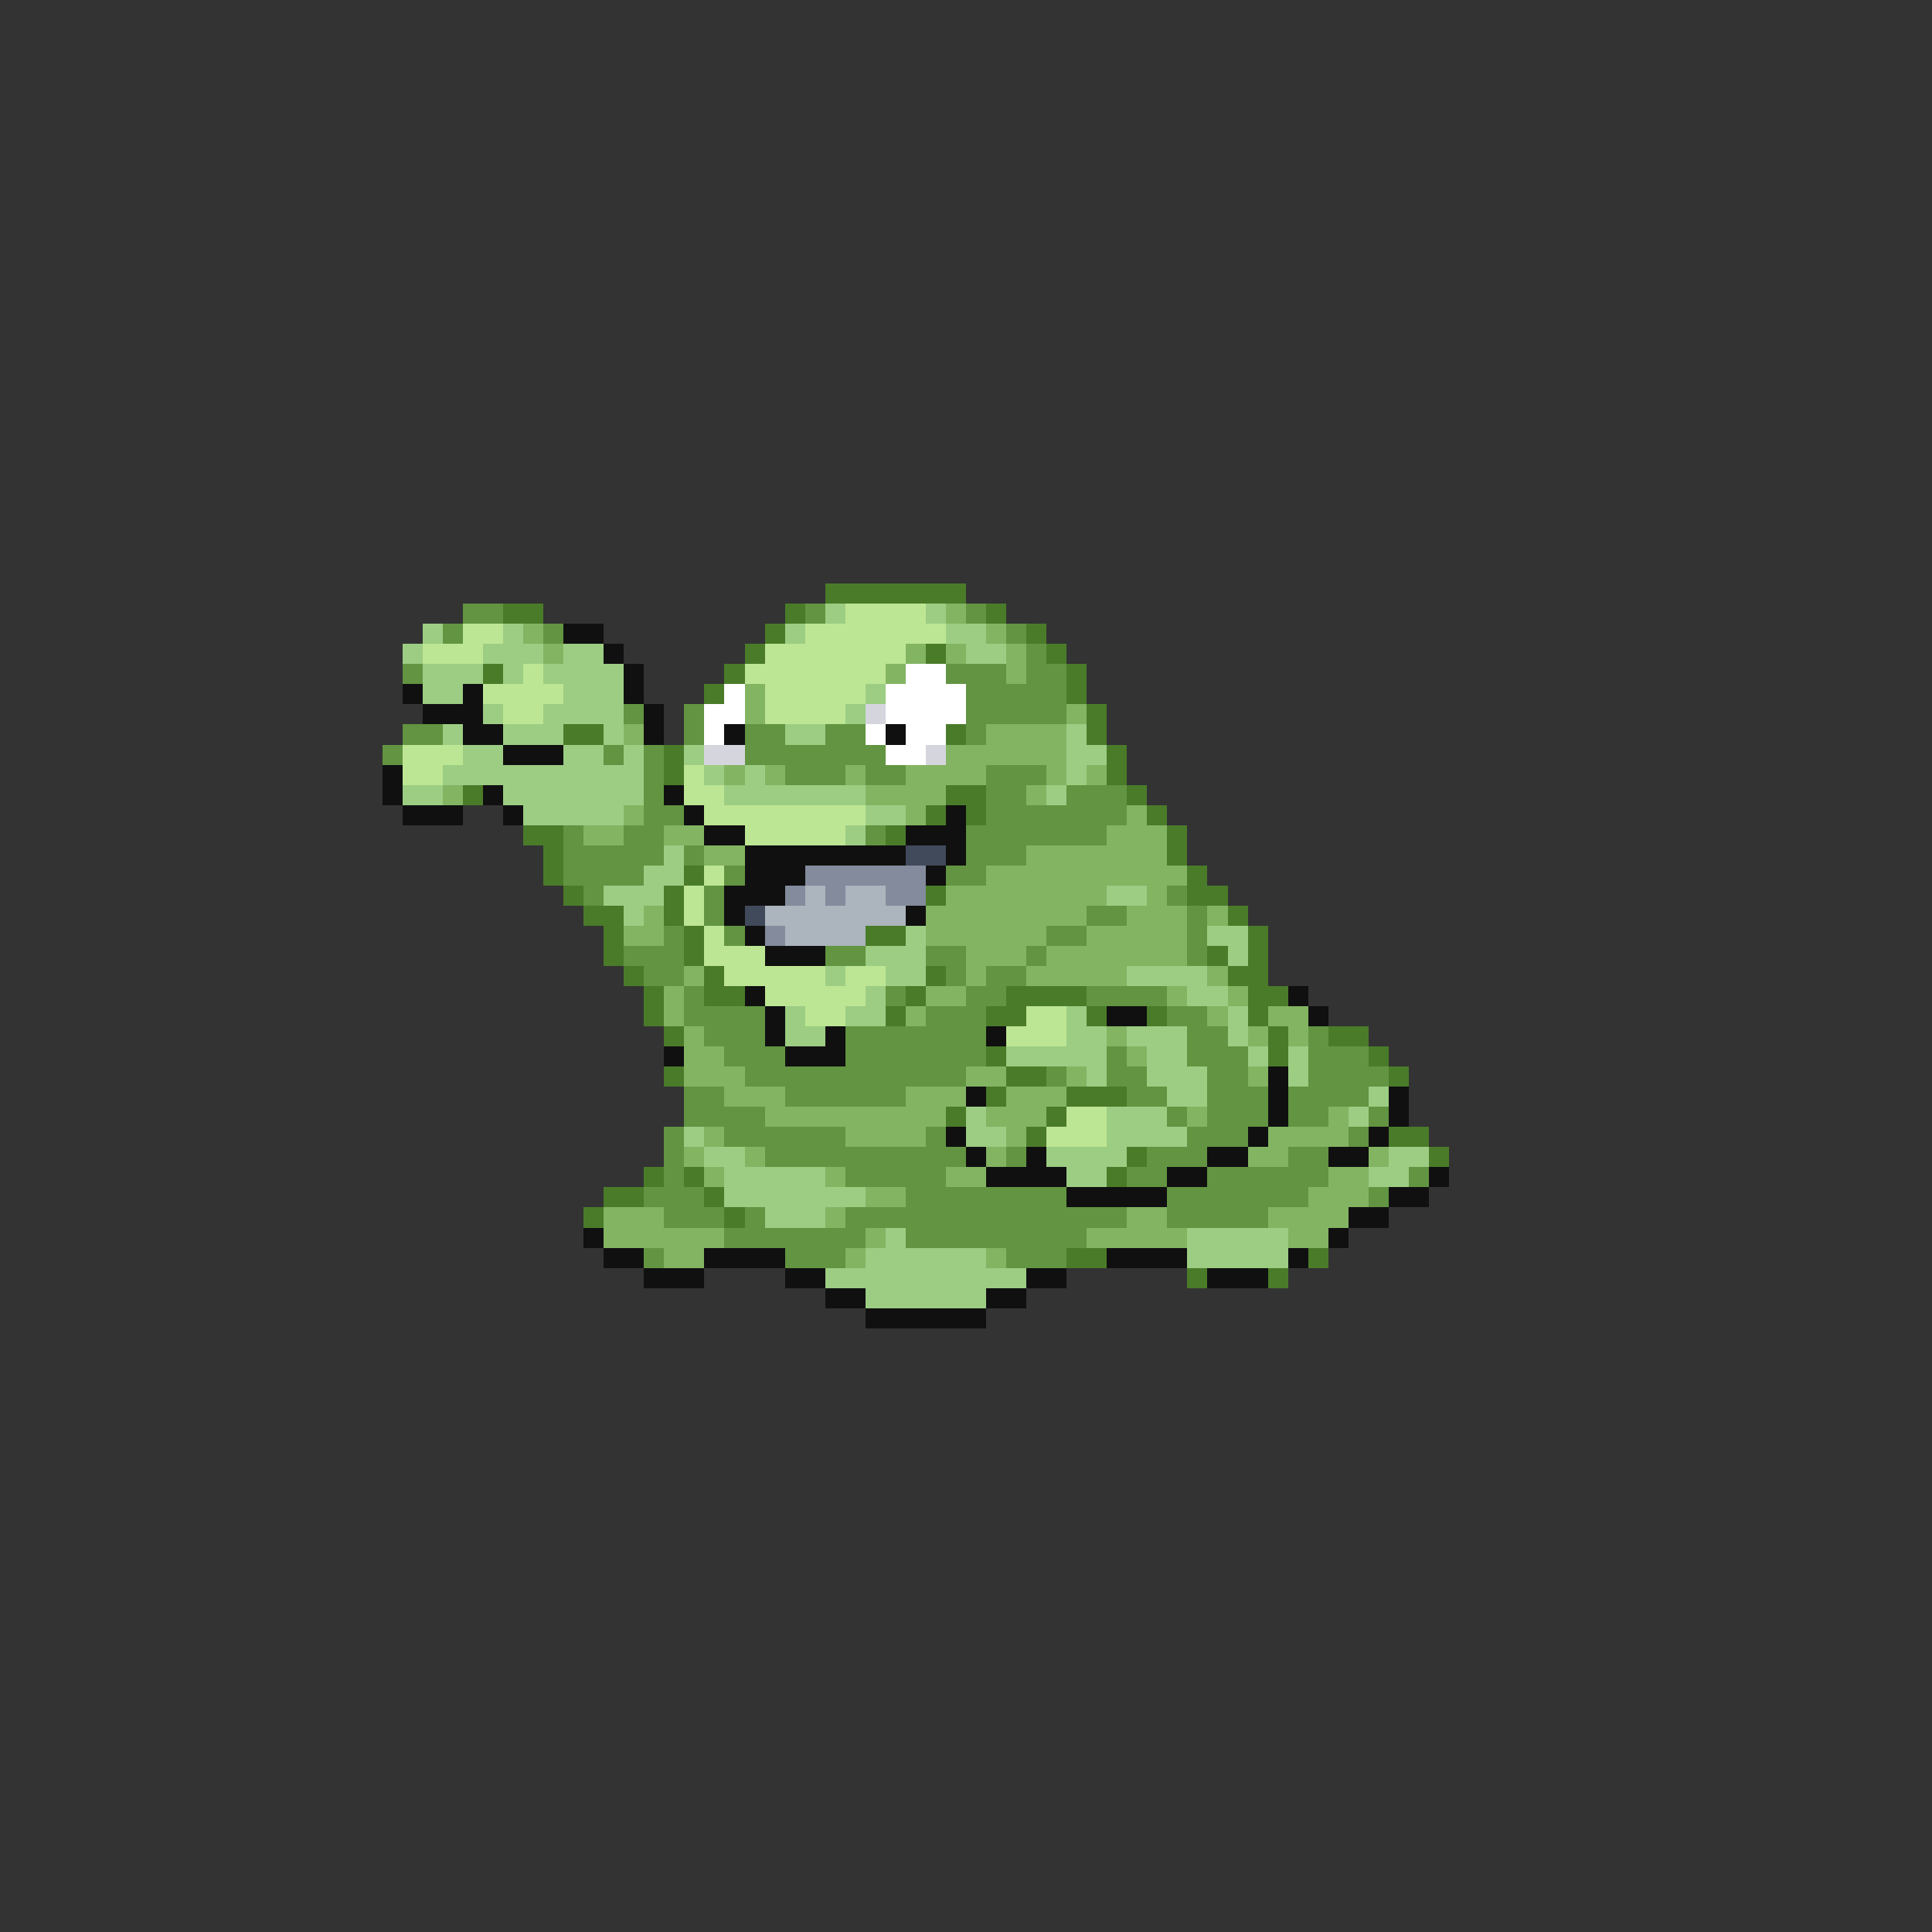 <svg xmlns="http://www.w3.org/2000/svg" viewBox="0 -0.5 96 96" shape-rendering="crispEdges">
<rect x="0" y="-0.5" width="96" height="96" fill="#333333" stroke="none"/>
<path stroke="#4a7b29" d="M41 29h7M25 30h2M39 30h1M49 30h1M38 31h1M51 31h1M37 32h1M46 32h1M52 32h1M24 33h1M36 33h1M53 33h1M35 34h1M53 34h1M54 35h1M28 36h2M47 36h1M54 36h1M33 37h1M55 37h1M33 38h1M55 38h1M23 39h1M47 39h2M56 39h1M46 40h1M48 40h1M57 40h1M26 41h2M44 41h1M58 41h1M27 42h1M58 42h1M27 43h1M34 43h1M59 43h1M28 44h1M33 44h1M46 44h1M59 44h2M29 45h2M33 45h1M61 45h1M30 46h1M34 46h1M43 46h2M62 46h1M30 47h1M34 47h1M60 47h1M62 47h1M31 48h1M35 48h1M46 48h1M61 48h2M32 49h1M35 49h2M45 49h1M50 49h4M62 49h2M32 50h1M44 50h1M49 50h2M54 50h1M57 50h1M62 50h1M33 51h1M63 51h1M66 51h2M49 52h1M63 52h1M68 52h1M33 53h1M50 53h2M69 53h1M49 54h1M53 54h3M47 55h1M52 55h1M51 56h1M69 56h2M56 57h1M71 57h1M32 58h1M34 58h1M55 58h1M30 59h2M35 59h1M29 60h1M36 60h1M53 62h2M65 62h1M59 63h1M63 63h1" />
<path stroke="#629441" d="M23 30h2M40 30h1M48 30h1M22 31h1M27 31h1M50 31h1M51 32h1M20 33h1M47 33h3M51 33h2M48 34h5M31 35h1M34 35h1M48 35h5M20 36h2M34 36h1M37 36h2M41 36h2M48 36h1M19 37h1M30 37h1M32 37h1M37 37h7M32 38h1M39 38h3M43 38h2M49 38h3M32 39h1M49 39h2M53 39h3M32 40h2M49 40h7M28 41h1M31 41h2M43 41h1M48 41h7M28 42h5M34 42h1M48 42h3M28 43h4M36 43h1M47 43h2M29 44h1M35 44h1M58 44h1M35 45h1M54 45h2M59 45h1M33 46h1M36 46h1M52 46h2M59 46h1M31 47h3M41 47h2M46 47h2M51 47h1M59 47h1M32 48h2M47 48h1M49 48h2M34 49h1M44 49h1M48 49h2M54 49h4M34 50h4M46 50h3M58 50h2M35 51h3M42 51h7M59 51h2M65 51h1M36 52h3M42 52h7M55 52h1M59 52h3M65 52h3M37 53h11M52 53h1M55 53h2M60 53h2M65 53h4M34 54h2M39 54h6M56 54h2M60 54h3M64 54h4M34 55h4M58 55h1M60 55h3M64 55h2M68 55h1M33 56h1M36 56h6M46 56h1M59 56h3M67 56h1M33 57h1M38 57h10M50 57h1M57 57h3M64 57h2M33 58h1M42 58h5M56 58h2M60 58h6M70 58h1M32 59h3M45 59h8M58 59h7M68 59h1M33 60h3M37 60h1M42 60h14M58 60h5M36 61h7M45 61h9M32 62h1M39 62h3M50 62h3" />
<path stroke="#9ccd83" d="M41 30h1M46 30h1M21 31h1M25 31h1M39 31h1M47 31h2M20 32h1M24 32h3M28 32h2M48 32h2M21 33h3M25 33h1M27 33h4M21 34h2M28 34h3M43 34h1M24 35h1M27 35h4M42 35h1M22 36h1M25 36h3M30 36h1M39 36h2M53 36h1M23 37h2M28 37h2M31 37h1M34 37h1M53 37h2M22 38h10M35 38h1M37 38h1M53 38h1M20 39h2M25 39h7M36 39h7M52 39h1M26 40h5M43 40h2M42 41h1M33 42h1M32 43h2M30 44h3M55 44h2M31 45h1M45 46h1M60 46h2M43 47h3M61 47h1M41 48h1M44 48h2M56 48h4M43 49h1M59 49h2M39 50h1M42 50h2M53 50h1M61 50h1M39 51h2M53 51h2M56 51h3M61 51h1M50 52h5M57 52h2M62 52h1M64 52h1M54 53h1M57 53h3M64 53h1M58 54h2M68 54h1M48 55h1M55 55h3M67 55h1M34 56h1M48 56h2M55 56h4M35 57h2M52 57h4M69 57h2M36 58h5M53 58h2M68 58h2M36 59h7M38 60h3M44 61h1M59 61h5M43 62h6M59 62h5M41 63h10M43 64h6" />
<path stroke="#bde694" d="M42 30h4M23 31h2M40 31h7M21 32h3M38 32h7M26 33h1M37 33h7M24 34h4M38 34h5M25 35h2M38 35h4M20 37h3M20 38h2M34 38h1M34 39h2M35 40h8M37 41h5M35 43h1M34 44h1M34 45h1M35 46h1M35 47h3M36 48h5M42 48h2M38 49h5M40 50h2M51 50h2M50 51h3M53 55h2M52 56h3" />
<path stroke="#83b462" d="M47 30h1M26 31h1M49 31h1M27 32h1M45 32h1M47 32h1M50 32h1M44 33h1M50 33h1M37 34h1M37 35h1M53 35h1M31 36h1M49 36h4M47 37h6M36 38h1M38 38h1M42 38h1M45 38h4M52 38h1M54 38h1M22 39h1M43 39h4M51 39h1M31 40h1M45 40h1M56 40h1M29 41h2M33 41h2M55 41h3M35 42h2M51 42h7M49 43h10M47 44h8M57 44h1M32 45h1M46 45h8M56 45h3M60 45h1M31 46h2M46 46h6M54 46h5M48 47h3M52 47h7M34 48h1M48 48h1M51 48h5M60 48h1M33 49h1M46 49h2M58 49h1M61 49h1M33 50h1M45 50h1M60 50h1M63 50h2M34 51h1M55 51h1M62 51h1M64 51h1M34 52h2M56 52h1M34 53h3M48 53h2M53 53h1M62 53h1M36 54h3M45 54h3M50 54h3M38 55h9M49 55h3M59 55h1M66 55h1M35 56h1M42 56h4M50 56h1M63 56h4M34 57h1M37 57h1M49 57h1M62 57h2M68 57h1M35 58h1M41 58h1M47 58h2M66 58h2M43 59h2M65 59h3M30 60h3M41 60h1M56 60h2M63 60h4M30 61h6M43 61h1M54 61h5M64 61h2M33 62h2M42 62h1M49 62h1" />
<path stroke="#101010" d="M28 31h2M30 32h1M31 33h1M20 34h1M23 34h1M31 34h1M21 35h3M32 35h1M23 36h2M32 36h1M36 36h1M44 36h1M25 37h3M19 38h1M19 39h1M24 39h1M33 39h1M20 40h3M25 40h1M34 40h1M47 40h1M35 41h2M45 41h3M37 42h8M47 42h1M37 43h3M46 43h1M36 44h3M36 45h1M45 45h1M37 46h1M38 47h3M37 49h1M64 49h1M38 50h1M55 50h2M65 50h1M38 51h1M41 51h1M49 51h1M33 52h1M39 52h3M63 53h1M48 54h1M63 54h1M69 54h1M63 55h1M69 55h1M47 56h1M62 56h1M68 56h1M48 57h1M51 57h1M60 57h2M66 57h2M49 58h4M58 58h2M71 58h1M53 59h5M69 59h2M67 60h2M29 61h1M66 61h1M30 62h2M35 62h4M55 62h4M64 62h1M32 63h3M39 63h2M51 63h2M60 63h3M41 64h2M49 64h2M43 65h6" />
<path stroke="#ffffff" d="M45 33h2M36 34h1M44 34h4M35 35h2M44 35h4M35 36h1M43 36h1M45 36h2M44 37h2" />
<path stroke="#d5d5de" d="M43 35h1M35 37h2M46 37h1" />
<path stroke="#414a5a" d="M45 42h2M37 45h1" />
<path stroke="#838b9c" d="M40 43h6M39 44h1M41 44h1M44 44h2M38 46h1" />
<path stroke="#acb4bd" d="M40 44h1M42 44h2M38 45h7M39 46h4" />
</svg>